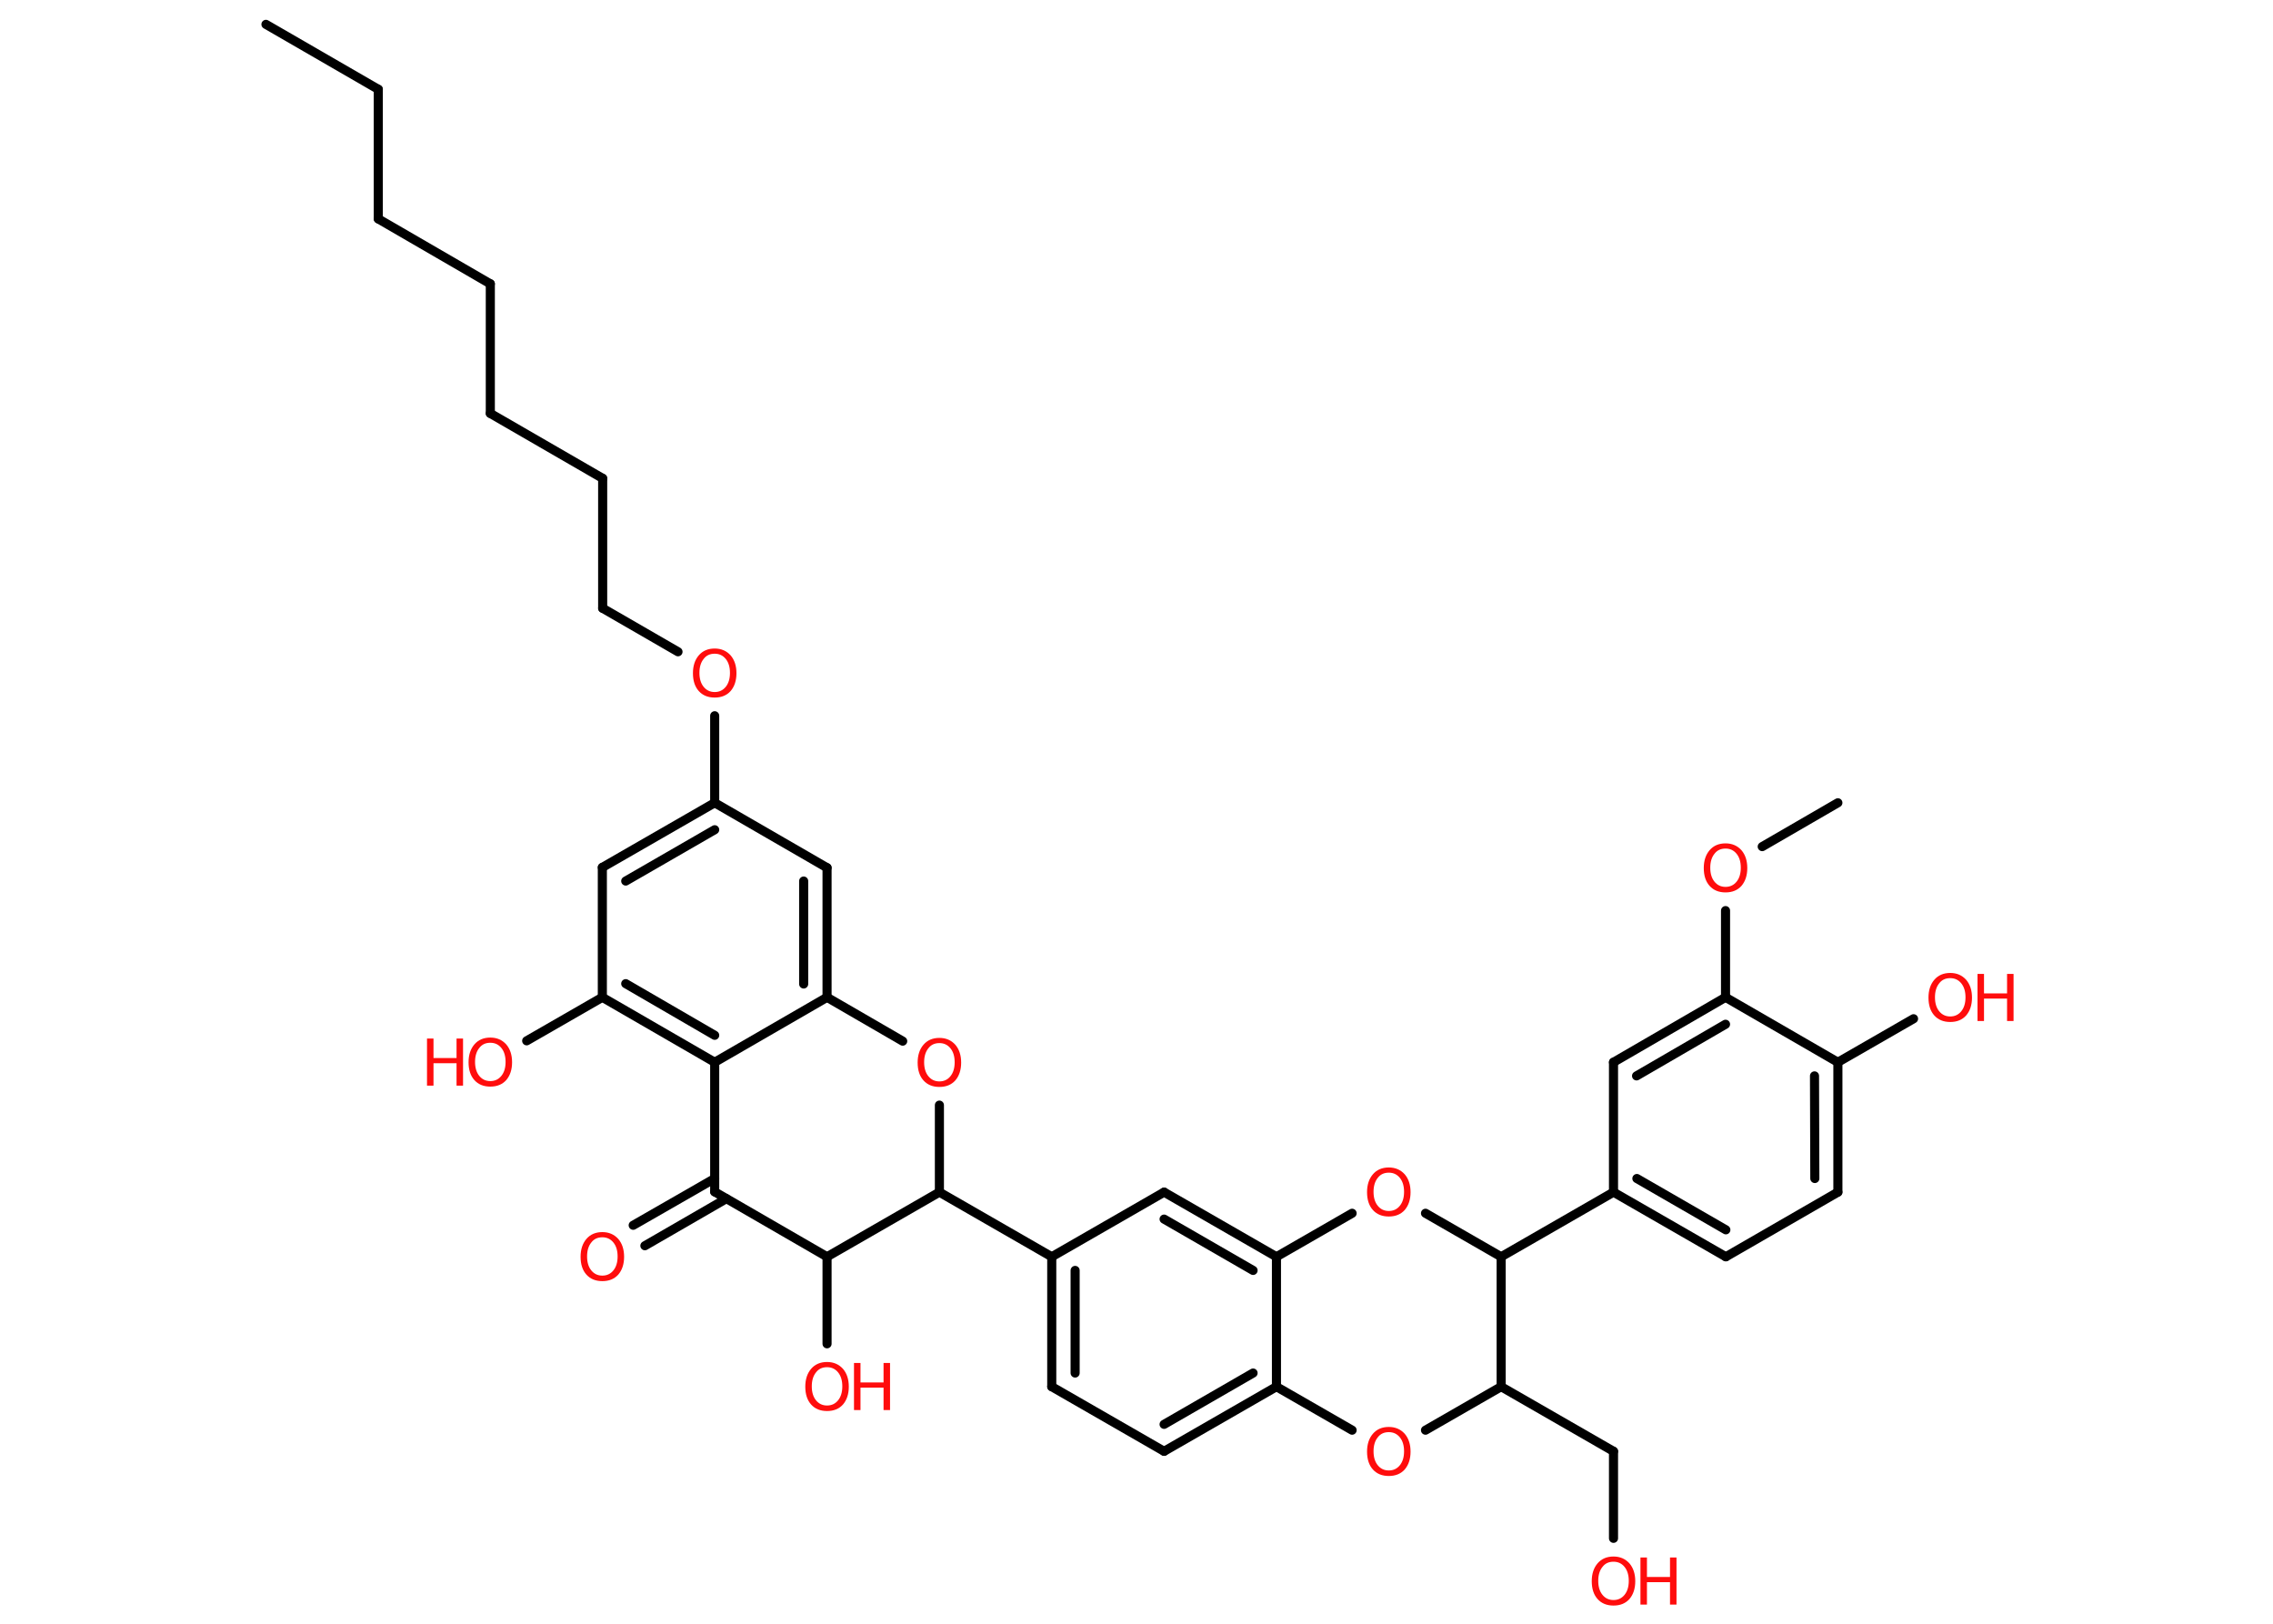 <?xml version='1.0' encoding='UTF-8'?>
<!DOCTYPE svg PUBLIC "-//W3C//DTD SVG 1.1//EN" "http://www.w3.org/Graphics/SVG/1.1/DTD/svg11.dtd">
<svg version='1.2' xmlns='http://www.w3.org/2000/svg' xmlns:xlink='http://www.w3.org/1999/xlink' width='70.0mm' height='50.0mm' viewBox='0 0 70.0 50.0'>
  <desc>Generated by the Chemistry Development Kit (http://github.com/cdk)</desc>
  <g stroke-linecap='round' stroke-linejoin='round' stroke='#000000' stroke-width='.28' fill='#FF0D0D'>
    <rect x='.0' y='.0' width='70.0' height='50.0' fill='#FFFFFF' stroke='none'/>
    <g id='mol1' class='mol'>
      <line id='mol1bnd1' class='bond' x1='8.19' y1='.75' x2='11.65' y2='2.75'/>
      <line id='mol1bnd2' class='bond' x1='11.65' y1='2.75' x2='11.65' y2='6.74'/>
      <line id='mol1bnd3' class='bond' x1='11.65' y1='6.74' x2='15.1' y2='8.74'/>
      <line id='mol1bnd4' class='bond' x1='15.1' y1='8.74' x2='15.1' y2='12.73'/>
      <line id='mol1bnd5' class='bond' x1='15.1' y1='12.73' x2='18.56' y2='14.73'/>
      <line id='mol1bnd6' class='bond' x1='18.56' y1='14.73' x2='18.56' y2='18.73'/>
      <line id='mol1bnd7' class='bond' x1='18.56' y1='18.73' x2='20.88' y2='20.07'/>
      <line id='mol1bnd8' class='bond' x1='22.01' y1='22.04' x2='22.01' y2='24.72'/>
      <g id='mol1bnd9' class='bond'>
        <line x1='22.01' y1='24.72' x2='18.55' y2='26.71'/>
        <line x1='22.01' y1='25.55' x2='19.27' y2='27.13'/>
      </g>
      <line id='mol1bnd10' class='bond' x1='18.55' y1='26.71' x2='18.55' y2='30.71'/>
      <line id='mol1bnd11' class='bond' x1='18.55' y1='30.71' x2='16.22' y2='32.05'/>
      <g id='mol1bnd12' class='bond'>
        <line x1='18.55' y1='30.71' x2='22.01' y2='32.71'/>
        <line x1='19.27' y1='30.29' x2='22.01' y2='31.88'/>
      </g>
      <line id='mol1bnd13' class='bond' x1='22.01' y1='32.71' x2='25.47' y2='30.71'/>
      <g id='mol1bnd14' class='bond'>
        <line x1='25.47' y1='30.71' x2='25.47' y2='26.72'/>
        <line x1='24.75' y1='30.3' x2='24.75' y2='27.13'/>
      </g>
      <line id='mol1bnd15' class='bond' x1='22.01' y1='24.72' x2='25.47' y2='26.72'/>
      <line id='mol1bnd16' class='bond' x1='25.47' y1='30.71' x2='27.8' y2='32.06'/>
      <line id='mol1bnd17' class='bond' x1='28.93' y1='34.03' x2='28.93' y2='36.71'/>
      <line id='mol1bnd18' class='bond' x1='28.93' y1='36.71' x2='32.39' y2='38.7'/>
      <g id='mol1bnd19' class='bond'>
        <line x1='32.39' y1='38.7' x2='32.39' y2='42.7'/>
        <line x1='33.11' y1='39.12' x2='33.11' y2='42.28'/>
      </g>
      <line id='mol1bnd20' class='bond' x1='32.39' y1='42.7' x2='35.85' y2='44.69'/>
      <g id='mol1bnd21' class='bond'>
        <line x1='35.85' y1='44.69' x2='39.31' y2='42.7'/>
        <line x1='35.85' y1='43.86' x2='38.59' y2='42.28'/>
      </g>
      <line id='mol1bnd22' class='bond' x1='39.31' y1='42.7' x2='39.31' y2='38.7'/>
      <g id='mol1bnd23' class='bond'>
        <line x1='39.31' y1='38.7' x2='35.85' y2='36.71'/>
        <line x1='38.59' y1='39.12' x2='35.85' y2='37.54'/>
      </g>
      <line id='mol1bnd24' class='bond' x1='32.39' y1='38.7' x2='35.85' y2='36.71'/>
      <line id='mol1bnd25' class='bond' x1='39.31' y1='38.7' x2='41.64' y2='37.36'/>
      <line id='mol1bnd26' class='bond' x1='43.9' y1='37.36' x2='46.23' y2='38.7'/>
      <line id='mol1bnd27' class='bond' x1='46.23' y1='38.7' x2='49.69' y2='36.71'/>
      <g id='mol1bnd28' class='bond'>
        <line x1='49.69' y1='36.71' x2='53.15' y2='38.7'/>
        <line x1='50.41' y1='36.29' x2='53.15' y2='37.87'/>
      </g>
      <line id='mol1bnd29' class='bond' x1='53.15' y1='38.7' x2='56.6' y2='36.71'/>
      <g id='mol1bnd30' class='bond'>
        <line x1='56.6' y1='36.71' x2='56.6' y2='32.71'/>
        <line x1='55.89' y1='36.29' x2='55.88' y2='33.13'/>
      </g>
      <line id='mol1bnd31' class='bond' x1='56.6' y1='32.71' x2='58.93' y2='31.37'/>
      <line id='mol1bnd32' class='bond' x1='56.6' y1='32.71' x2='53.14' y2='30.71'/>
      <line id='mol1bnd33' class='bond' x1='53.14' y1='30.71' x2='53.14' y2='28.04'/>
      <line id='mol1bnd34' class='bond' x1='54.27' y1='26.07' x2='56.6' y2='24.72'/>
      <g id='mol1bnd35' class='bond'>
        <line x1='53.14' y1='30.71' x2='49.69' y2='32.71'/>
        <line x1='53.14' y1='31.54' x2='50.4' y2='33.13'/>
      </g>
      <line id='mol1bnd36' class='bond' x1='49.69' y1='36.71' x2='49.69' y2='32.71'/>
      <line id='mol1bnd37' class='bond' x1='46.23' y1='38.7' x2='46.23' y2='42.7'/>
      <line id='mol1bnd38' class='bond' x1='46.23' y1='42.7' x2='49.69' y2='44.69'/>
      <line id='mol1bnd39' class='bond' x1='49.69' y1='44.69' x2='49.69' y2='47.37'/>
      <line id='mol1bnd40' class='bond' x1='46.23' y1='42.7' x2='43.9' y2='44.04'/>
      <line id='mol1bnd41' class='bond' x1='39.31' y1='42.7' x2='41.64' y2='44.04'/>
      <line id='mol1bnd42' class='bond' x1='28.93' y1='36.71' x2='25.47' y2='38.7'/>
      <line id='mol1bnd43' class='bond' x1='25.47' y1='38.7' x2='25.47' y2='41.38'/>
      <line id='mol1bnd44' class='bond' x1='25.47' y1='38.7' x2='22.01' y2='36.7'/>
      <line id='mol1bnd45' class='bond' x1='22.01' y1='32.71' x2='22.01' y2='36.7'/>
      <g id='mol1bnd46' class='bond'>
        <line x1='22.37' y1='36.91' x2='19.86' y2='38.36'/>
        <line x1='22.01' y1='36.29' x2='19.5' y2='37.73'/>
      </g>
      <path id='mol1atm8' class='atom' d='M22.01 20.13q-.22 .0 -.34 .16q-.13 .16 -.13 .43q.0 .27 .13 .43q.13 .16 .34 .16q.21 .0 .34 -.16q.13 -.16 .13 -.43q.0 -.27 -.13 -.43q-.13 -.16 -.34 -.16zM22.01 19.97q.3 .0 .49 .21q.18 .21 .18 .55q.0 .34 -.18 .55q-.18 .2 -.49 .2q-.31 .0 -.49 -.2q-.18 -.2 -.18 -.55q.0 -.34 .18 -.55q.18 -.21 .49 -.21z' stroke='none'/>
      <g id='mol1atm12' class='atom'>
        <path d='M15.1 32.11q-.22 .0 -.34 .16q-.13 .16 -.13 .43q.0 .27 .13 .43q.13 .16 .34 .16q.21 .0 .34 -.16q.13 -.16 .13 -.43q.0 -.27 -.13 -.43q-.13 -.16 -.34 -.16zM15.1 31.95q.3 .0 .49 .21q.18 .21 .18 .55q.0 .34 -.18 .55q-.18 .2 -.49 .2q-.31 .0 -.49 -.2q-.18 -.2 -.18 -.55q.0 -.34 .18 -.55q.18 -.21 .49 -.21z' stroke='none'/>
        <path d='M13.15 31.98h.2v.6h.71v-.6h.2v1.45h-.2v-.69h-.71v.69h-.2v-1.45z' stroke='none'/>
      </g>
      <path id='mol1atm16' class='atom' d='M28.93 32.12q-.22 .0 -.34 .16q-.13 .16 -.13 .43q.0 .27 .13 .43q.13 .16 .34 .16q.21 .0 .34 -.16q.13 -.16 .13 -.43q.0 -.27 -.13 -.43q-.13 -.16 -.34 -.16zM28.93 31.96q.3 .0 .49 .21q.18 .21 .18 .55q.0 .34 -.18 .55q-.18 .2 -.49 .2q-.31 .0 -.49 -.2q-.18 -.2 -.18 -.55q.0 -.34 .18 -.55q.18 -.21 .49 -.21z' stroke='none'/>
      <path id='mol1atm24' class='atom' d='M42.77 36.11q-.22 .0 -.34 .16q-.13 .16 -.13 .43q.0 .27 .13 .43q.13 .16 .34 .16q.21 .0 .34 -.16q.13 -.16 .13 -.43q.0 -.27 -.13 -.43q-.13 -.16 -.34 -.16zM42.77 35.95q.3 .0 .49 .21q.18 .21 .18 .55q.0 .34 -.18 .55q-.18 .2 -.49 .2q-.31 .0 -.49 -.2q-.18 -.2 -.18 -.55q.0 -.34 .18 -.55q.18 -.21 .49 -.21z' stroke='none'/>
      <g id='mol1atm30' class='atom'>
        <path d='M60.06 30.12q-.22 .0 -.34 .16q-.13 .16 -.13 .43q.0 .27 .13 .43q.13 .16 .34 .16q.21 .0 .34 -.16q.13 -.16 .13 -.43q.0 -.27 -.13 -.43q-.13 -.16 -.34 -.16zM60.06 29.96q.3 .0 .49 .21q.18 .21 .18 .55q.0 .34 -.18 .55q-.18 .2 -.49 .2q-.31 .0 -.49 -.2q-.18 -.2 -.18 -.55q.0 -.34 .18 -.55q.18 -.21 .49 -.21z' stroke='none'/>
        <path d='M60.9 29.99h.2v.6h.71v-.6h.2v1.45h-.2v-.69h-.71v.69h-.2v-1.45z' stroke='none'/>
      </g>
      <path id='mol1atm32' class='atom' d='M53.14 26.13q-.22 .0 -.34 .16q-.13 .16 -.13 .43q.0 .27 .13 .43q.13 .16 .34 .16q.21 .0 .34 -.16q.13 -.16 .13 -.43q.0 -.27 -.13 -.43q-.13 -.16 -.34 -.16zM53.14 25.97q.3 .0 .49 .21q.18 .21 .18 .55q.0 .34 -.18 .55q-.18 .2 -.49 .2q-.31 .0 -.49 -.2q-.18 -.2 -.18 -.55q.0 -.34 .18 -.55q.18 -.21 .49 -.21z' stroke='none'/>
      <g id='mol1atm37' class='atom'>
        <path d='M49.69 48.09q-.22 .0 -.34 .16q-.13 .16 -.13 .43q.0 .27 .13 .43q.13 .16 .34 .16q.21 .0 .34 -.16q.13 -.16 .13 -.43q.0 -.27 -.13 -.43q-.13 -.16 -.34 -.16zM49.69 47.93q.3 .0 .49 .21q.18 .21 .18 .55q.0 .34 -.18 .55q-.18 .2 -.49 .2q-.31 .0 -.49 -.2q-.18 -.2 -.18 -.55q.0 -.34 .18 -.55q.18 -.21 .49 -.21z' stroke='none'/>
        <path d='M50.52 47.96h.2v.6h.71v-.6h.2v1.45h-.2v-.69h-.71v.69h-.2v-1.45z' stroke='none'/>
      </g>
      <path id='mol1atm38' class='atom' d='M42.77 44.1q-.22 .0 -.34 .16q-.13 .16 -.13 .43q.0 .27 .13 .43q.13 .16 .34 .16q.21 .0 .34 -.16q.13 -.16 .13 -.43q.0 -.27 -.13 -.43q-.13 -.16 -.34 -.16zM42.77 43.94q.3 .0 .49 .21q.18 .21 .18 .55q.0 .34 -.18 .55q-.18 .2 -.49 .2q-.31 .0 -.49 -.2q-.18 -.2 -.18 -.55q.0 -.34 .18 -.55q.18 -.21 .49 -.21z' stroke='none'/>
      <g id='mol1atm40' class='atom'>
        <path d='M25.47 42.1q-.22 .0 -.34 .16q-.13 .16 -.13 .43q.0 .27 .13 .43q.13 .16 .34 .16q.21 .0 .34 -.16q.13 -.16 .13 -.43q.0 -.27 -.13 -.43q-.13 -.16 -.34 -.16zM25.47 41.94q.3 .0 .49 .21q.18 .21 .18 .55q.0 .34 -.18 .55q-.18 .2 -.49 .2q-.31 .0 -.49 -.2q-.18 -.2 -.18 -.55q.0 -.34 .18 -.55q.18 -.21 .49 -.21z' stroke='none'/>
        <path d='M26.3 41.97h.2v.6h.71v-.6h.2v1.45h-.2v-.69h-.71v.69h-.2v-1.45z' stroke='none'/>
      </g>
      <path id='mol1atm42' class='atom' d='M18.55 38.1q-.22 .0 -.34 .16q-.13 .16 -.13 .43q.0 .27 .13 .43q.13 .16 .34 .16q.21 .0 .34 -.16q.13 -.16 .13 -.43q.0 -.27 -.13 -.43q-.13 -.16 -.34 -.16zM18.55 37.94q.3 .0 .49 .21q.18 .21 .18 .55q.0 .34 -.18 .55q-.18 .2 -.49 .2q-.31 .0 -.49 -.2q-.18 -.2 -.18 -.55q.0 -.34 .18 -.55q.18 -.21 .49 -.21z' stroke='none'/>
    </g>
  </g>
</svg>
